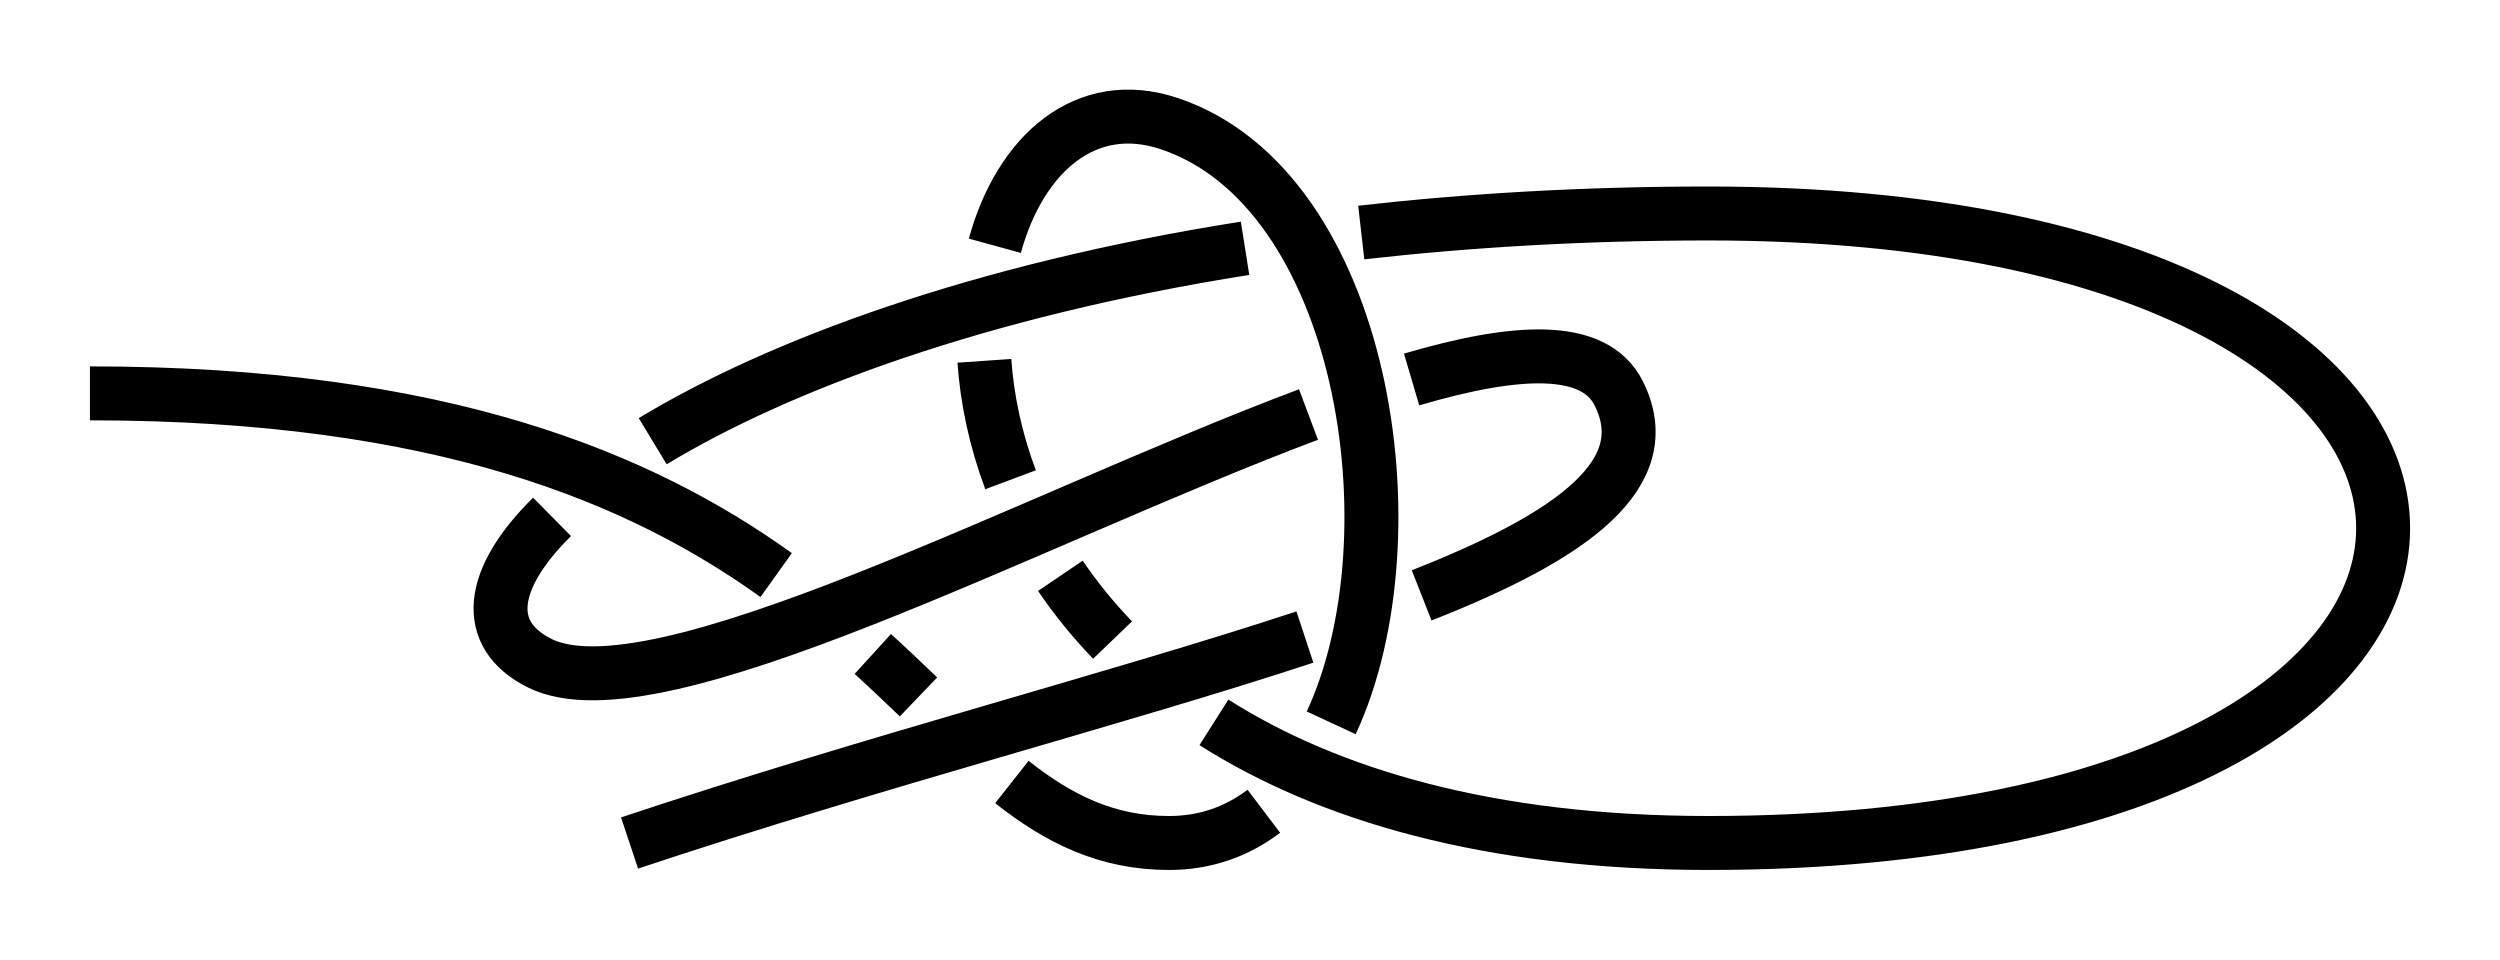 <?xml version="1.0" encoding="UTF-8" standalone="no"?>
<!-- Created with Inkscape (http://www.inkscape.org/) -->

<svg
   xmlns:dc="http://purl.org/dc/elements/1.1/"
   xmlns:cc="http://creativecommons.org/ns#"
   xmlns:rdf="http://www.w3.org/1999/02/22-rdf-syntax-ns#"
   xmlns:svg="http://www.w3.org/2000/svg"
   xmlns="http://www.w3.org/2000/svg"
   xmlns:sodipodi="http://sodipodi.sourceforge.net/DTD/sodipodi-0.dtd"
   xmlns:inkscape="http://www.inkscape.org/namespaces/inkscape"
   width="139"
   height="53.372"
   id="svg2"
   version="1.1"
   inkscape:version="0.92.4 (unknown)"
   sodipodi:docname="Besedochny_slide.svg"
   inkscape:export-filename="/home/dedandrey/Latex/Булинь/Site/Besedochny.png"
   inkscape:export-xdpi="90"
   inkscape:export-ydpi="90">
  <defs
     id="defs4">
    <inkscape:path-effect
       crossing_points_vector="-202.823 | 264.396 | 0 | 0 | 0 | 13 | 0.276 | 4.619 | 1 | -190.145 | 271.973 | 0 | 0 | 1 | 14 | 0.493 | 5.293 | 1 | -182.524 | 278.989 | 0 | 0 | 2 | 19 | 0.69 | 6.79 | -1 | -163.602 | 280.65 | 0 | 0 | 3 | 10 | 1.211 | 2.814 | -1 | -163.664 | 251.182 | 0 | 0 | 6 | 11 | 1.791 | 4.164 | -1 | -160.492 | 259.868 | 0 | 0 | 5 | 16 | 1.62 | 5.683 | 1 | -160.312 | 272.162 | 0 | 0 | 4 | 17 | 1.398 | 6.497 | -1 | -181.353 | 254.79 | 0 | 0 | 7 | 12 | 2.368 | 4.323 | -1 | -178.691 | 267.265 | 0 | 0 | 8 | 15 | 2.569 | 5.443 | 1 | -171.675 | 275.801 | 0 | 0 | 9 | 18 | 2.712 | 6.657 | -1"
       switcher_size="10"
       add_other_stroke_width="false"
       add_stroke_width="true"
       prop_to_stroke_width="true"
       interruption_width="1"
       is_visible="true"
       id="path-effect4148"
       effect="knot" />
    <inkscape:path-effect
       effect="knot"
       id="path-effect4163"
       is_visible="true"
       interruption_width="1"
       prop_to_stroke_width="true"
       add_stroke_width="true"
       add_other_stroke_width="false"
       switcher_size="10"
       crossing_points_vector="-36.419 | 218.521 | 0 | 0 | 0 | 10 | 0.48 | 7.44 | 1 | -43.259 | 229.633 | 0 | 0 | 1 | 11 | 0.642 | 8.3 | 1 | -48.833 | 255.646 | 0 | 0 | 2 | 7 | 1.154 | 3.3 | -1 | -9.316 | 246.051 | 0 | 0 | 4 | 8 | 1.903 | 6.923 | -1 | -21.621 | 254.589 | 0 | 0 | 3 | 13 | 1.673 | 8.746 | 1 | -22.729 | 229.361 | 0 | 0 | 5 | 9 | 2.842 | 7.173 | -1 | -34.495 | 237.459 | 0 | 0 | 6 | 12 | 3.029 | 8.478 | 1" />
    <inkscape:path-effect
       effect="knot"
       id="path-effect2985"
       is_visible="true"
       interruption_width="1.5"
       prop_to_stroke_width="true"
       add_stroke_width="true"
       add_other_stroke_width="false"
       switcher_size="25"
       crossing_points_vector="179.332 | 213.343 | 0 | 0 | 2 | 7 | 0.888 | 2.101 | -1 | 187.029 | 168.236 | 0 | 0 | 0 | 10 | 0.436 | 3.826 | 1 | 179.056 | 186.52 | 0 | 0 | 1 | 11 | 0.574 | 4.343 | 1 | 212.514 | 213.336 | 0 | 0 | 4 | 8 | 1.242 | 3.605 | -1 | 202.544 | 192.662 | 0 | 0 | 5 | 9 | 1.834 | 3.69 | -1 | 198.951 | 217.461 | 0 | 0 | 3 | 13 | 1.073 | 4.63 | 1 | 188.644 | 200.684 | 0 | 0 | 6 | 12 | 1.997 | 4.487 | 1" />
    <filter
       id="filter2987"
       inkscape:label="Outline, double"
       inkscape:menu="Morphology"
       inkscape:menu-tooltip="Draws a smooth line inside colorized with the color it overlays"
       style="color-interpolation-filters:sRGB">
      <feGaussianBlur
         id="feGaussianBlur2989"
         stdDeviation="3"
         in="SourceAlpha"
         result="result1" />
      <feComposite
         id="feComposite2991"
         in2="result1"
         operator="arithmetic"
         k2="3.2"
         k1="-1"
         k4="-2"
         result="result3"
         k3="0" />
      <feColorMatrix
         id="feColorMatrix2993"
         values="0 0 0 0 0 0 1 0 0 0 0 0 1 0 0 0 0 0 10 0 "
         result="result2" />
      <feComposite
         id="feComposite2995"
         in2="result2"
         result="fbSourceGraphic"
         in="SourceGraphic"
         operator="out" />
      <feGaussianBlur
         id="feGaussianBlur2997"
         in="fbSourceGraphic"
         stdDeviation="0.5"
         result="result4" />
      <feComposite
         id="feComposite2999"
         in2="result4"
         operator="xor"
         in="result4"
         result="result5" />
      <feBlend
         id="feBlend3001"
         in2="result5"
         result="result6"
         mode="darken"
         in="result5" />
      <feBlend
         id="feBlend3003"
         in2="result6"
         in="result6"
         mode="darken" />
    </filter>
  </defs>
  <sodipodi:namedview
     id="base"
     pagecolor="#ffffff"
     bordercolor="#666666"
     borderopacity="1.0"
     inkscape:pageopacity="0.0"
     inkscape:pageshadow="2"
     inkscape:zoom="5.6568542"
     inkscape:cx="64.685112"
     inkscape:cy="12.699819"
     inkscape:document-units="px"
     inkscape:current-layer="layer2"
     showgrid="true"
     inkscape:window-width="1908"
     inkscape:window-height="1001"
     inkscape:window-x="0"
     inkscape:window-y="36"
     inkscape:window-maximized="1"
     fit-margin-top="5"
     fit-margin-left="5"
     fit-margin-right="5"
     fit-margin-bottom="5"
     inkscape:showpageshadow="false"
     inkscape:snap-nodes="true"
     inkscape:snap-bbox="true"
     inkscape:object-nodes="true">
    <inkscape:grid
       type="xygrid"
       id="grid4161"
       originx="390"
       originy="-93.5"
       dotted="false" />
  </sodipodi:namedview>
  <g
     inkscape:groupmode="layer"
     id="layer2"
     inkscape:label="Слой"
     style="display:inline"
     transform="translate(236.098,-237.848)">
    <path
       inkscape:original-d="m -231.09764,259.71913 c 45,0 45,25 60,25 15,0 15,-35 0,-40 -15,-5 -20,40.00001 30,40.00001 49.999998,0 49.999998,-35.00001 0,-35.00001 -50,0 -75,20.00001 -65,25 10,4.99999 55,-25 60,-15 5,10 -25,15 -55,25"
       inkscape:path-effect="#path-effect4148"
       sodipodi:nodetypes="czzzzzzc"
       inkscape:connector-curvature="0"
       id="path4146"
       d="m -231.098,259.719 c 19.607,0 30.672,4.746 38.156,10.103 m 5.372,4.386 c 0.892,0.812 1.733,1.613 2.541,2.388 m 5.191,4.731 c 2.606,2.055 5.272,3.391 8.741,3.391 2.032,0 3.788,-0.642 5.269,-1.764 m 3.746,-4.916 c 4.833,-10.414 1.828,-29.705 -9.015,-33.32 -4.608,-1.536 -8.272,1.647 -9.688,6.794 m -0.581,6.398 c 0.148,2.131 0.616,4.372 1.456,6.613 m 2.77,5.34 c 0.831,1.226 1.795,2.423 2.9,3.573 m 5.637,4.576 c 6.309,4.005 15.257,6.706 27.507,6.706 50,0 50,-35 0,-35 -6.928,0 -13.375,0.384 -19.317,1.059 m -6.46,0.876 c -14.816,2.345 -25.961,6.508 -32.934,10.727 m -5.597,4.207 c -3.517,3.472 -3.853,6.552 -0.692,8.132 6.428,3.214 27.318,-8.034 42.75,-13.823 m 5.733,-1.948 c 5.804,-1.708 10.152,-1.96 11.517,0.771 2.219,4.437 -2.454,7.89 -10.959,11.232 m -6.491,2.316 c -10.34,3.411 -23.945,6.918 -37.549,11.452"
       style="fill:none;fill-rule:evenodd;stroke:#000000;stroke-width:3;stroke-linecap:butt;stroke-linejoin:miter;stroke-miterlimit:4;stroke-dasharray:none;stroke-opacity:1" />
  </g>
</svg>
